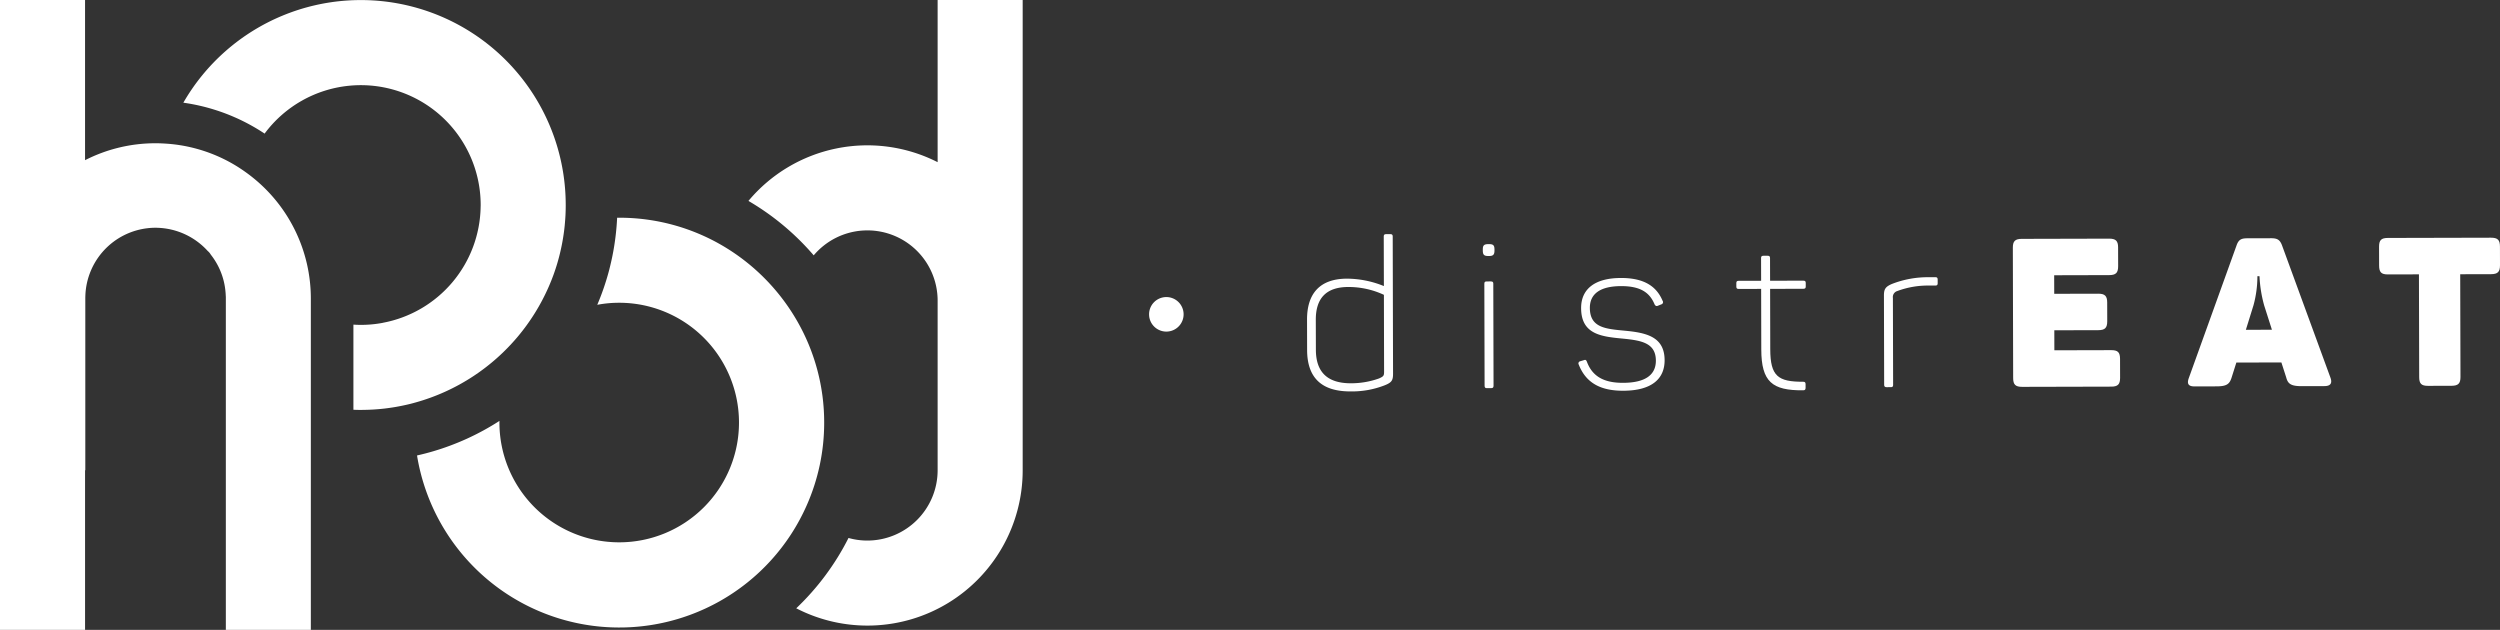 <svg id="svg2" xmlns="http://www.w3.org/2000/svg" xmlns:xlink="http://www.w3.org/1999/xlink" width="158.569mm" height="39.95mm" viewBox="0 0 449.487 113.244"><rect x="0" y="0" width="449.487" height="113.244" fill="#333333" stroke="none"/><defs><clipPath id="clip-path" transform="translate(0 0)"><rect y="-0" width="449.487" height="113.244" style="fill:none"/></clipPath></defs><title>logo-blanco</title><g id="g10"><g id="g12"><g style="clip-path:url(#clip-path)"><g id="g14"><g id="g20"><path id="path22" d="M212.804,56.4a3.104,3.104,0,1,1-3.219-2.987A3.103,3.103,0,0,1,212.804,56.4" transform="translate(0 0)" style="fill:#fff"/></g><g id="g24"><path id="path26" d="M242.406,51.599c-4.047.011-5.841,2.113-5.832,5.899l.015,5.396c.009,3.972,2.036,6.029,6.309,6.017a14.895,14.895,0,0,0,5.057-.873c.823-.377.899-.489.896-1.276l-.033-13.753a15.042,15.042,0,0,0-6.412-1.409M242.177,50.1a17.866,17.866,0,0,1,6.637,1.333l-.023-8.881c0-.337.112-.451.449-.452l.712-.001c.336,0,.451.112.451.449l.06,24.659c.004,1.236-.295,1.575-1.492,2.064a16.156,16.156,0,0,1-6.183,1.103c-5.32.013-7.763-2.604-7.776-7.439l-.013-5.472c-.009-4.609,2.231-7.349,7.177-7.363" transform="translate(0 0)" style="fill:#fff"/></g><g id="g28"><path id="path30" d="M268.487,51.01l.045,18.325c.001.337-.111.451-.449.451l-.748.003c-.3,0-.413-.112-.413-.449l-.045-18.325c-.001-.3.112-.413.412-.413l.748-.003c.339,0,.451.112.451.412m.211-6.184v.224c.001.712-.223.976-.935.977l-.188.001c-.749.001-.973-.223-.976-.973v-.224c-.003-.712.221-.937.972-.94h.187c.712-.001.937.223.94.935" transform="translate(0 0)" style="fill:#fff"/></g><g id="g32"><path id="path34" d="M291.419,49.979c4.309-.011,6.451,1.596,7.507,4.104a.411.411,0,0,1-.224.639l-.561.225c-.336.151-.451.076-.639-.185-.828-2.023-2.368-3.329-6.041-3.32-3.709.009-5.617,1.361-5.612,3.911.009,3.56,2.784,3.777,6.308,4.107,3.899.365,7.123,1.107,7.132,5.304.008,3.373-2.347,5.477-7.444,5.489-3.972.011-6.673-1.332-7.993-4.701a.399.399,0,0,1,.261-.6l.635-.189c.301-.113.415-.076.564.26,1.02,2.771,3.233,3.816,6.493,3.808,4.085-.011,5.917-1.477,5.912-3.988-.008-3.148-2.521-3.628-5.893-3.957-3.863-.365-7.536-.732-7.547-5.491-.008-3.373,2.385-5.403,7.143-5.415" transform="translate(0 0)" style="fill:#fff"/></g><g id="g36"><path id="path38" d="M318.243,46.391l.011,4.084,5.96-.013c.335-.001.448.111.449.411v.637c.003.3-.111.412-.448.413l-5.957.015.025,10.868c.012,4.835,1.401,5.843,5.899,5.832.337-.001.451.112.451.448l.001.637c.001.337-.111.449-.448.451-5.547.051-7.499-1.517-7.515-7.327l-.025-10.905-4.047.009c-.3.001-.413-.111-.415-.411l-.001-.637c-.001-.3.112-.412.412-.413l4.048-.009-.011-4.085c-.001-.3.112-.412.448-.413l.713-.001c.336-.001.448.111.449.411" transform="translate(0 0)" style="fill:#fff"/></g><g id="g40"><path id="path42" d="M347.971,49.84c.3,0,.412.111.413.448l.001.601c.001.337-.111.449-.412.451l-1.197.001a15.708,15.708,0,0,0-5.657.989,1.122,1.122,0,0,0-.785,1.239l.039,15.589c.003.337-.109.451-.411.451l-.748.003c-.3,0-.451-.112-.452-.449l-.04-16.04c-.003-1.161.296-1.573,1.42-2.064a17.707,17.707,0,0,1,6.668-1.216Z" transform="translate(0 0)" style="fill:#fff"/></g><g id="g44"><path id="path46" d="M380.823,44.475l.009,3.373c.004,1.199-.408,1.612-1.608,1.615l-9.893.025.009,3.335,7.907-.019c1.199-.004,1.612.408,1.615,1.569l.008,3.373c.003,1.199-.408,1.612-1.607,1.615l-7.907.02.008,3.597,10.231-.025c1.161-.003,1.576.371,1.579,1.571l.009,3.411c.001,1.161-.409,1.573-1.571,1.577l-16.04.04c-1.2.003-1.613-.409-1.616-1.571l-.057-23.46c-.003-1.161.408-1.575,1.607-1.577l15.703-.039c1.199-.004,1.612.408,1.615,1.569" transform="translate(0 0)" style="fill:#fff"/></g><g id="g48"><path id="path50" d="M406.245,49.66H405.87a19.892,19.892,0,0,1-.699,5.212l-1.376,4.425,4.684-.012-1.397-4.381a23.554,23.554,0,0,1-.837-5.244m11.667,19.759-4.047.011c-1.951.004-2.513-.407-2.815-1.568l-.869-2.696-8.095.02-.856,2.7c-.371,1.164-.857,1.576-2.732,1.581l-3.935.009c-1.161.003-1.388-.521-1.015-1.535l8.56-23.78c.373-1.088.859-1.313,1.945-1.316l4.273-.011c1.087-.004,1.573.259,1.951,1.232L418.995,67.88c.376,1.011.04,1.536-1.084,1.539" transform="translate(0 0)" style="fill:#fff"/></g><g id="g52"><path id="path54" d="M449.479,44.307l.008,3.372c.004,1.2-.408,1.612-1.607,1.616l-5.547.013.047,18.475c.003,1.163-.409,1.576-1.609,1.579l-4.235.011c-1.197.003-1.576-.408-1.579-1.571l-.044-18.475-5.584.013c-1.2.003-1.575-.408-1.577-1.608l-.009-3.372c-.003-1.163.372-1.576,1.569-1.579l18.552-.045c1.199-.003,1.612.408,1.615,1.571" transform="translate(0 0)" style="fill:#fff"/></g><g id="g56"><path id="path58" d="M183.872,0V84.557A27.908,27.908,0,0,1,143.16,109.368a46.02,46.02,0,0,0,9.397-12.645,12.432,12.432,0,0,0,3.395.467,12.644,12.644,0,0,0,12.629-12.632V54.053a12.626,12.626,0,0,0-22.279-8.143,46.247,46.247,0,0,0-11.736-9.787,27.871,27.871,0,0,1,34.015-6.964V0Z" transform="translate(0 0)" style="fill:#fff"/></g><g id="g60"><path id="path62" d="M148.183,75.988A36.632,36.632,0,0,1,145.026,90.897,36.838,36.838,0,0,1,74.979,81.89a45.111,45.111,0,0,0,5.801-1.712q1.618-.598,3.181-1.308a45.84,45.84,0,0,0,5.841-3.196c-.008.107-.008.207-.008.313a21.536,21.536,0,1,0,21.544-21.552,21.05,21.05,0,0,0-3.952.367,45.303,45.303,0,0,0,2.149-6.292c.283-1.108.535-2.225.74-3.364a45.51,45.51,0,0,0,.681-5.993c.131-.008.253-.008.381-.008A36.66,36.66,0,0,1,129.85,44.137a37.146,37.146,0,0,1,13.472,13.579,36.565,36.565,0,0,1,4.861,18.272" transform="translate(0 0)" style="fill:#fff"/></g><g id="g64"><path id="path66" d="M101.715,36.866c0,.62-.016,1.239-.045,1.851-.032.588-.077,1.169-.131,1.751v.008a36.915,36.915,0,0,1-1.299,6.72,35.311,35.311,0,0,1-1.584,4.357A36.963,36.963,0,0,1,85.109,67.631a36.887,36.887,0,0,1-10.428,4.74c-.559.161-1.124.305-1.699.428a36.143,36.143,0,0,1-7.721.895c-.129.008-.26.008-.391.008-.443,0-.887-.008-1.329-.031V58.366c.443.029.887.045,1.329.045a21.075,21.075,0,0,0,3.961-.368v-.007a21.557,21.557,0,0,0,17.584-20.872c.008-.1.008-.199.008-.299a21.544,21.544,0,0,0-38.847-12.844,35.368,35.368,0,0,0-5.283-2.897h-.008c-1.032-.459-2.087-.864-3.172-1.224a35.159,35.159,0,0,0-6.148-1.437,36.831,36.831,0,0,1,68.748,18.403" transform="translate(0 0)" style="fill:#fff"/></g><g id="g68"><path id="path70" d="M55.888,53.678v59.565H40.605V53.586a3.972,3.972,0,0,0-.016-.436c-.007-.175-.015-.344-.031-.512a12.51,12.51,0,0,0-2.637-6.827l-.015-.016a2.391,2.391,0,0,0-.581-.688.028.028,0,0,1-.008-.015,12.722,12.722,0,0,0-9.052-4.137c-.1-.007-.199-.007-.297-.007a11.677,11.677,0,0,0-1.369.076,12.635,12.635,0,0,0-11.245,12.004c-.008.183-.016.373-.016.557v30.972h-.045v28.685H0V0h15.292V28.8a27.767,27.767,0,0,1,12.676-3.043h.037c.58,0,1.147.024,1.72.061h.008a27.358,27.358,0,0,1,5.956,1.025A27.495,27.495,0,0,1,44.16,30.949c.481.343.956.703,1.423,1.085a27.873,27.873,0,0,1,10.305,21.644" transform="translate(0 0)" style="fill:#fff"/></g></g></g></g></g></svg>
